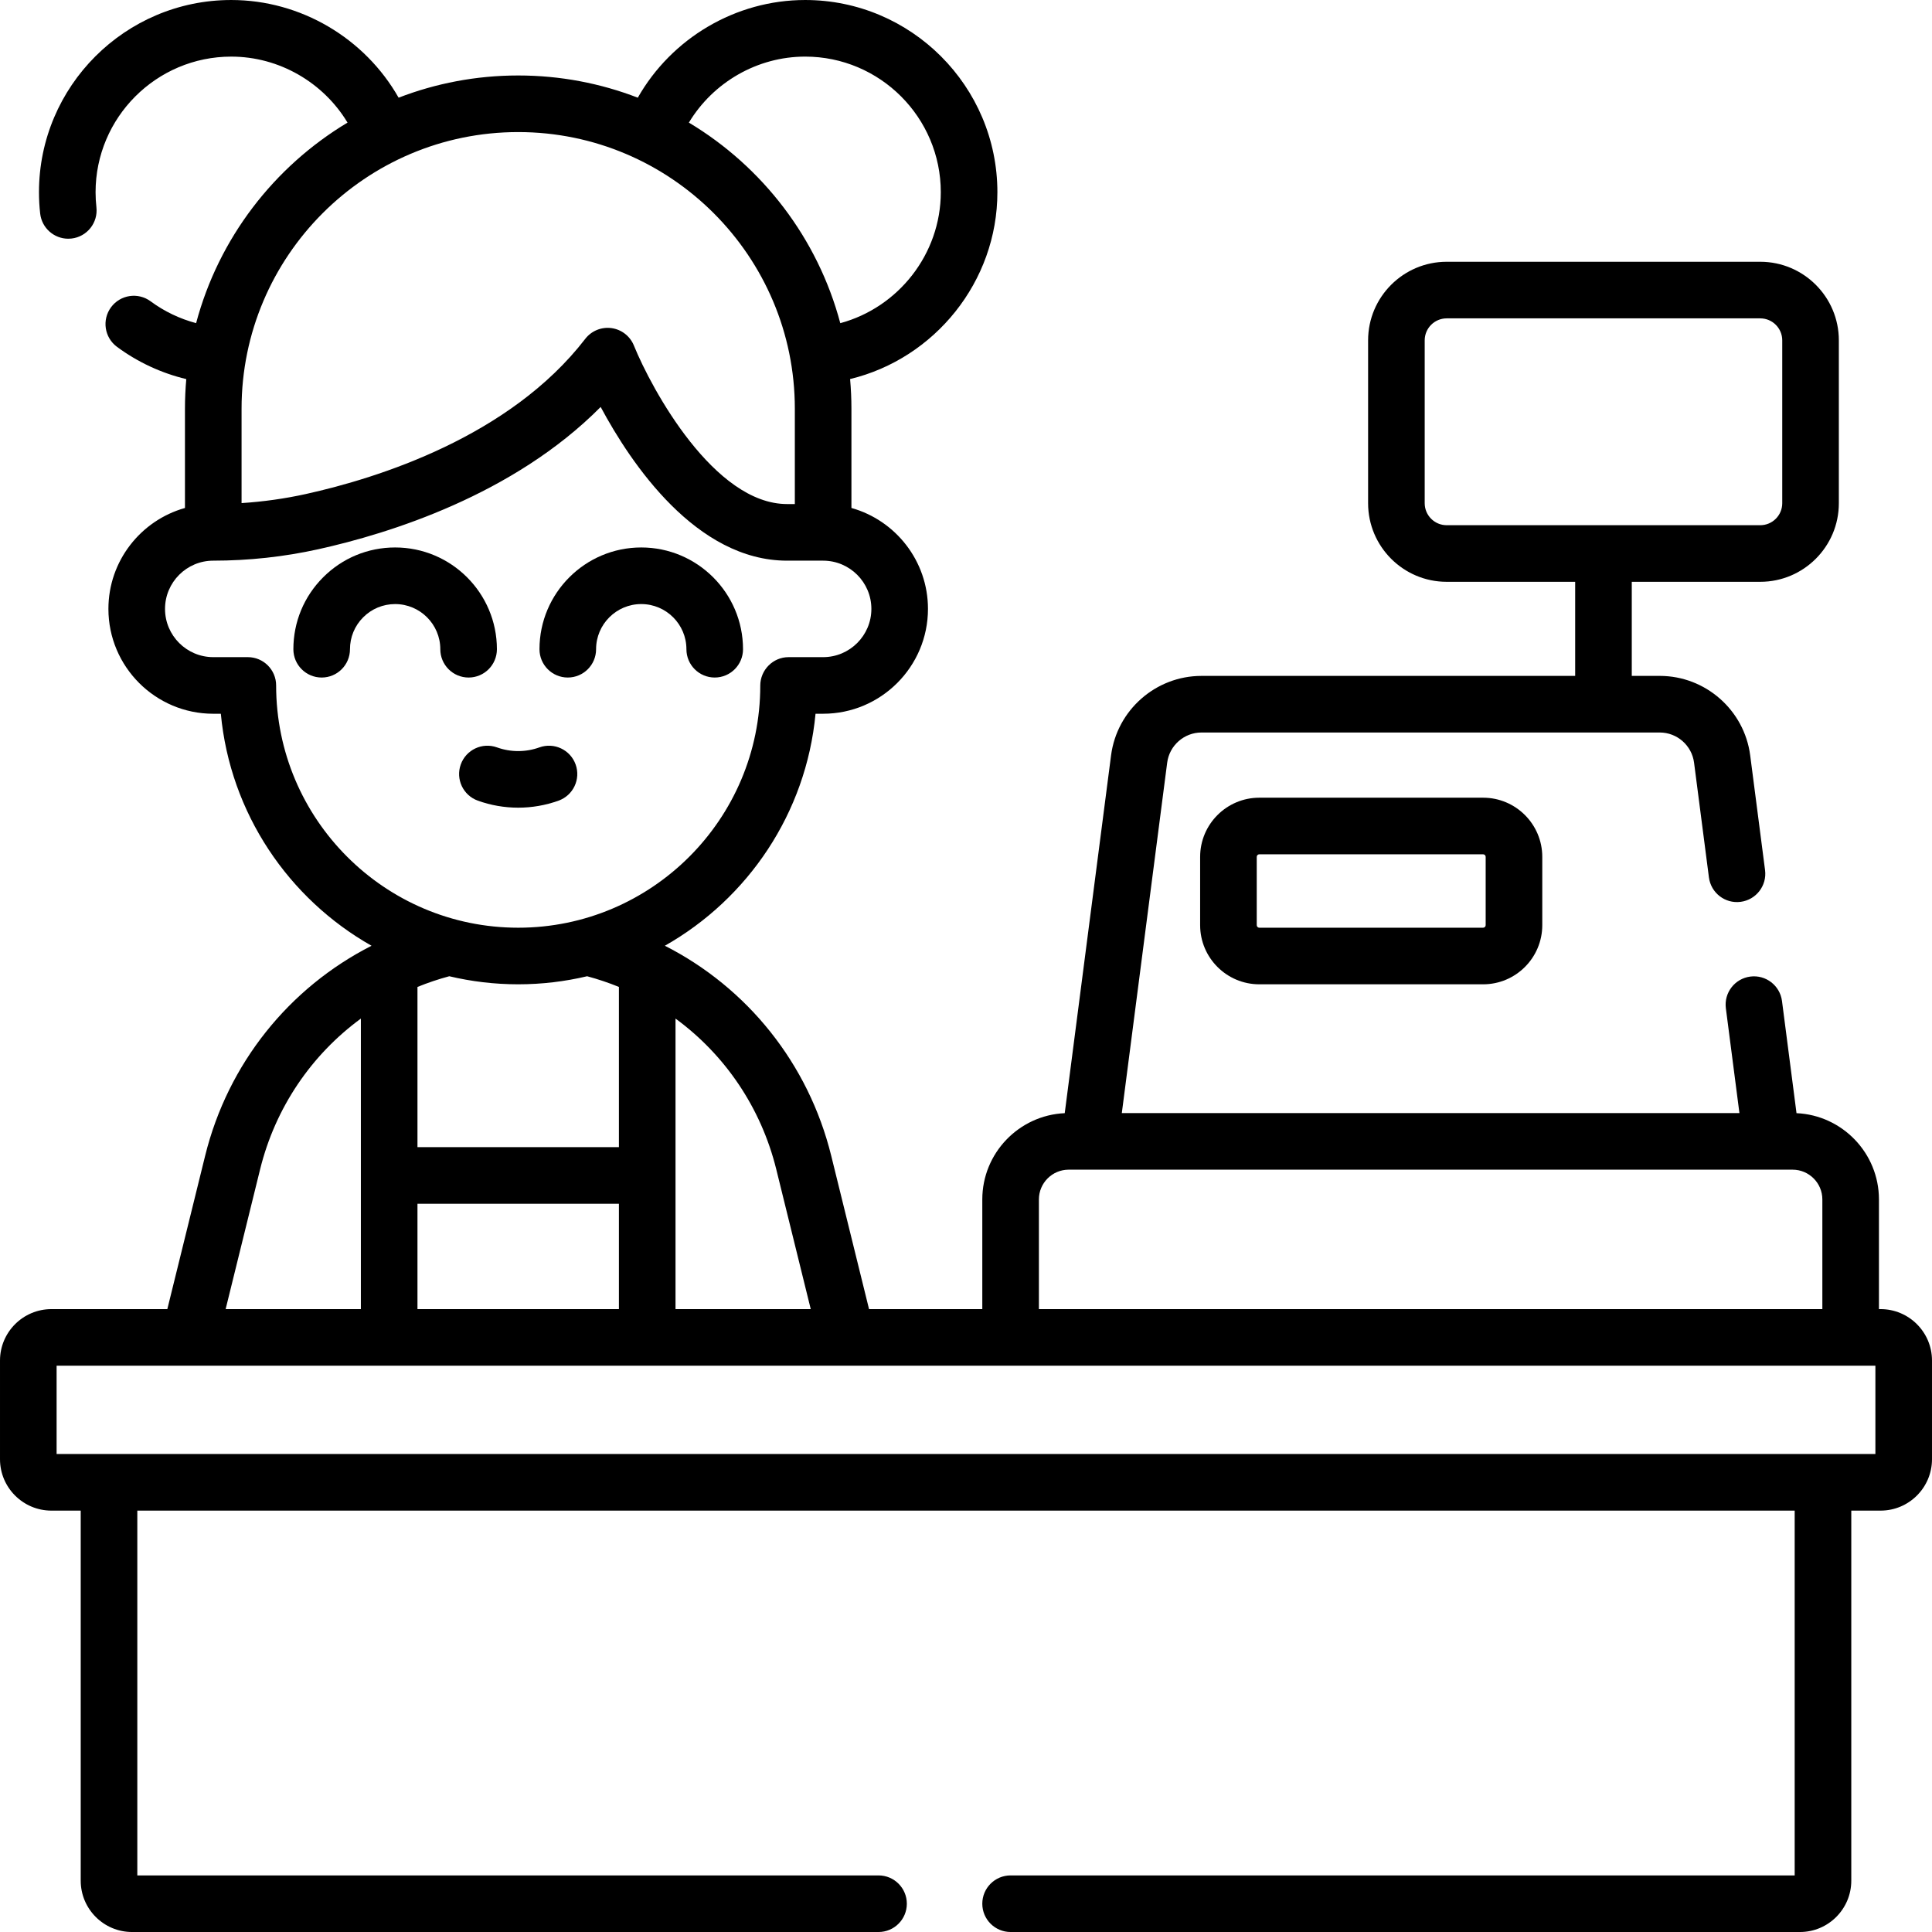 <svg id="Capa_1" enable-background="new 0 0 512 512" height="512" viewBox="0 0 512 512" width="512" xmlns="http://www.w3.org/2000/svg"><g><path d="m131.686 172.052c0-14.871-12.099-26.969-26.97-26.969-7.204 0-13.977 2.805-19.07 7.899-5.094 5.094-7.899 11.867-7.899 19.071 0 4.142 3.358 7.5 7.5 7.5s7.5-3.358 7.5-7.5c0-3.197 1.245-6.203 3.505-8.463s5.267-3.506 8.464-3.506c6.6 0 11.97 5.369 11.97 11.969 0 4.142 3.358 7.5 7.5 7.5s7.5-3.359 7.5-7.501z"/><path d="m150.469 179.552c4.142 0 7.5-3.358 7.5-7.5 0-6.6 5.37-11.969 11.97-11.969s11.97 5.369 11.97 11.969c0 4.142 3.358 7.5 7.5 7.5s7.5-3.358 7.5-7.5c0-14.871-12.099-26.969-26.97-26.969s-26.97 12.098-26.97 26.969c0 4.142 3.358 7.5 7.5 7.5z"/><path d="m148.027 212.179c3.897-1.403 5.919-5.7 4.516-9.597s-5.701-5.919-9.597-4.516c-3.623 1.305-7.614 1.305-11.238 0-3.9-1.403-8.194.619-9.597 4.516s.619 8.194 4.516 9.597c3.45 1.242 7.075 1.863 10.7 1.863s7.25-.621 10.7-1.863z"/><path d="m498.376 346.926h-.435v-29.061c0-12.272-9.707-22.316-21.846-22.865l-3.848-29.723c-.532-4.108-4.293-7.008-8.401-6.475-4.108.532-7.007 4.293-6.475 8.401l3.595 27.771h-163.673l12.024-92.866c.592-4.554 4.497-7.988 9.083-7.988h121.46c4.585 0 8.49 3.434 9.082 7.983l3.94 30.42c.532 4.107 4.29 7.01 8.401 6.474 4.108-.532 7.006-4.293 6.475-8.401l-3.94-30.425c-1.562-12.002-11.861-21.052-23.958-21.052h-7.424v-24.935h34.053c11.482 0 20.824-9.342 20.824-20.824v-43.166c0-11.482-9.342-20.824-20.824-20.824h-83.105c-11.482 0-20.824 9.342-20.824 20.824v43.167c0 11.482 9.342 20.824 20.824 20.824h34.052v24.935h-99.036c-12.096 0-22.396 9.05-23.958 21.057l-12.278 94.823c-12.139.549-21.845 10.593-21.845 22.865v29.061h-30.015l-10.023-40.644c-6.044-24.484-22.272-44.553-44.086-55.651 21.974-12.442 37.444-35.091 39.93-61.483h2.013c15.32 0 27.785-12.464 27.785-27.785 0-12.721-8.597-23.466-20.285-26.748v-26.306c0-2.648-.124-5.268-.354-7.857 22.42-5.42 39.035-25.824 39.035-49.513.001-28.087-22.851-50.939-50.939-50.939-18.446 0-35.417 10.142-44.356 25.887-9.844-3.798-20.53-5.887-31.697-5.887-11.165 0-21.85 2.088-31.692 5.885-8.94-15.744-25.91-25.885-44.355-25.885-28.094 0-50.95 22.852-50.95 50.94 0 1.91.107 3.817.318 5.67.437 3.827 3.681 6.651 7.442 6.651.284 0 .57-.016.859-.049 4.116-.469 7.071-4.186 6.602-8.301-.147-1.29-.222-2.626-.222-3.97.001-19.818 16.128-35.941 35.951-35.941 12.705 0 24.4 6.832 30.819 17.49-19.503 11.678-34.148 30.663-40.126 53.145-4.326-1.156-8.418-3.098-12.054-5.786-3.33-2.462-8.027-1.759-10.49 1.572-2.462 3.331-1.759 8.027 1.572 10.49 5.513 4.076 11.76 6.968 18.368 8.552-.229 2.587-.353 5.203-.353 7.848v26.306c-11.687 3.282-20.285 14.026-20.285 26.748 0 15.32 12.464 27.784 27.785 27.784h2.008c2.474 26.38 17.95 49.038 39.936 61.484-21.817 11.098-38.048 31.167-44.093 55.652l-10.022 40.642h-30.721c-7.511 0-13.622 6.111-13.622 13.622v26.156c0 7.511 6.111 13.622 13.622 13.622h7.767v98.073c0 7.499 6.101 13.6 13.6 13.6h197.83c4.142 0 7.5-3.358 7.5-7.5s-3.358-7.5-7.5-7.5h-196.431v-96.674h439.22v96.674h-207.79c-4.142 0-7.5 3.358-7.5 7.5s3.358 7.5 7.5 7.5h209.19c7.499 0 13.6-6.101 13.6-13.6v-98.074h7.767c7.511 0 13.622-6.111 13.622-13.622v-26.156c0-7.511-6.111-13.622-13.623-13.622zm-120.816-213.565v-43.167c0-3.211 2.613-5.824 5.824-5.824h83.105c3.211 0 5.824 2.613 5.824 5.824v43.167c0 3.211-2.613 5.824-5.824 5.824h-83.105c-3.212 0-5.824-2.612-5.824-5.824zm-102.241 184.504c0-4.352 3.54-7.892 7.892-7.892h191.84c4.351 0 7.891 3.54 7.891 7.892v29.061h-207.623zm-69.601-7.989 9.137 37.051h-35.837v-35.418-9.936-31.643c13.077 9.581 22.656 23.563 26.7 39.946zm-95.085 9.132h53.386v27.918h-53.386zm102.747-304.008c19.817 0 35.94 16.123 35.94 35.94 0 16.397-11.278 30.562-26.636 34.703-5.976-22.484-20.621-41.471-40.124-53.151 6.418-10.659 18.113-17.492 30.82-17.492zm-76.052 20c40.424 0 73.311 32.887 73.311 73.311v25.269h-2.045c-19.304 0-35.86-30.33-40.607-42.01-1.008-2.492-3.272-4.254-5.935-4.619-2.658-.363-5.317.723-6.958 2.852-20.006 25.954-54.954 36.896-74.006 41.11-5.589 1.236-11.305 2.036-17.07 2.413v-25.014c-.001-40.425 32.886-73.312 73.31-73.312zm-64.15 146.649c0-4.142-3.358-7.5-7.5-7.5h-9.161c-7.049 0-12.785-5.735-12.785-12.785 0-7.049 5.735-12.784 12.785-12.784 9.385 0 18.741-1.017 27.809-3.022 18.803-4.158 51.725-14.377 74.856-37.712 8.077 15.08 25.354 40.734 49.412 40.734h9.545c7.049 0 12.785 5.735 12.785 12.785 0 7.049-5.735 12.784-12.785 12.784h-9.161c-4.142 0-7.5 3.411-7.5 7.553 0 35.372-28.777 64.15-64.15 64.15-35.373-.001-64.15-28.778-64.15-64.203zm64.15 79.202c6.286 0 12.399-.744 18.266-2.136 2.89.774 5.701 1.723 8.425 2.833v40.024 2.436h-53.386v-2.436-40.021c2.726-1.111 5.54-2.061 8.432-2.836 5.865 1.392 11.978 2.136 18.263 2.136zm-68.397 49.027c4.044-16.382 13.624-30.363 26.702-39.944v31.639 9.936 35.418h-35.838zm428.068 75.448h-481.998v-23.4h481.997v23.4z"/><path d="m333.728 211.398c-8.646 0-15.679 7.034-15.679 15.679v18.095c0 8.646 7.034 15.679 15.679 15.679h59.312c8.646 0 15.679-7.034 15.679-15.679v-18.095c0-8.646-7.034-15.679-15.679-15.679zm59.991 15.679v18.095c0 .375-.305.679-.679.679h-59.312c-.375 0-.679-.305-.679-.679v-18.095c0-.375.305-.679.679-.679h59.312c.374 0 .679.305.679.679z"/></g></svg>